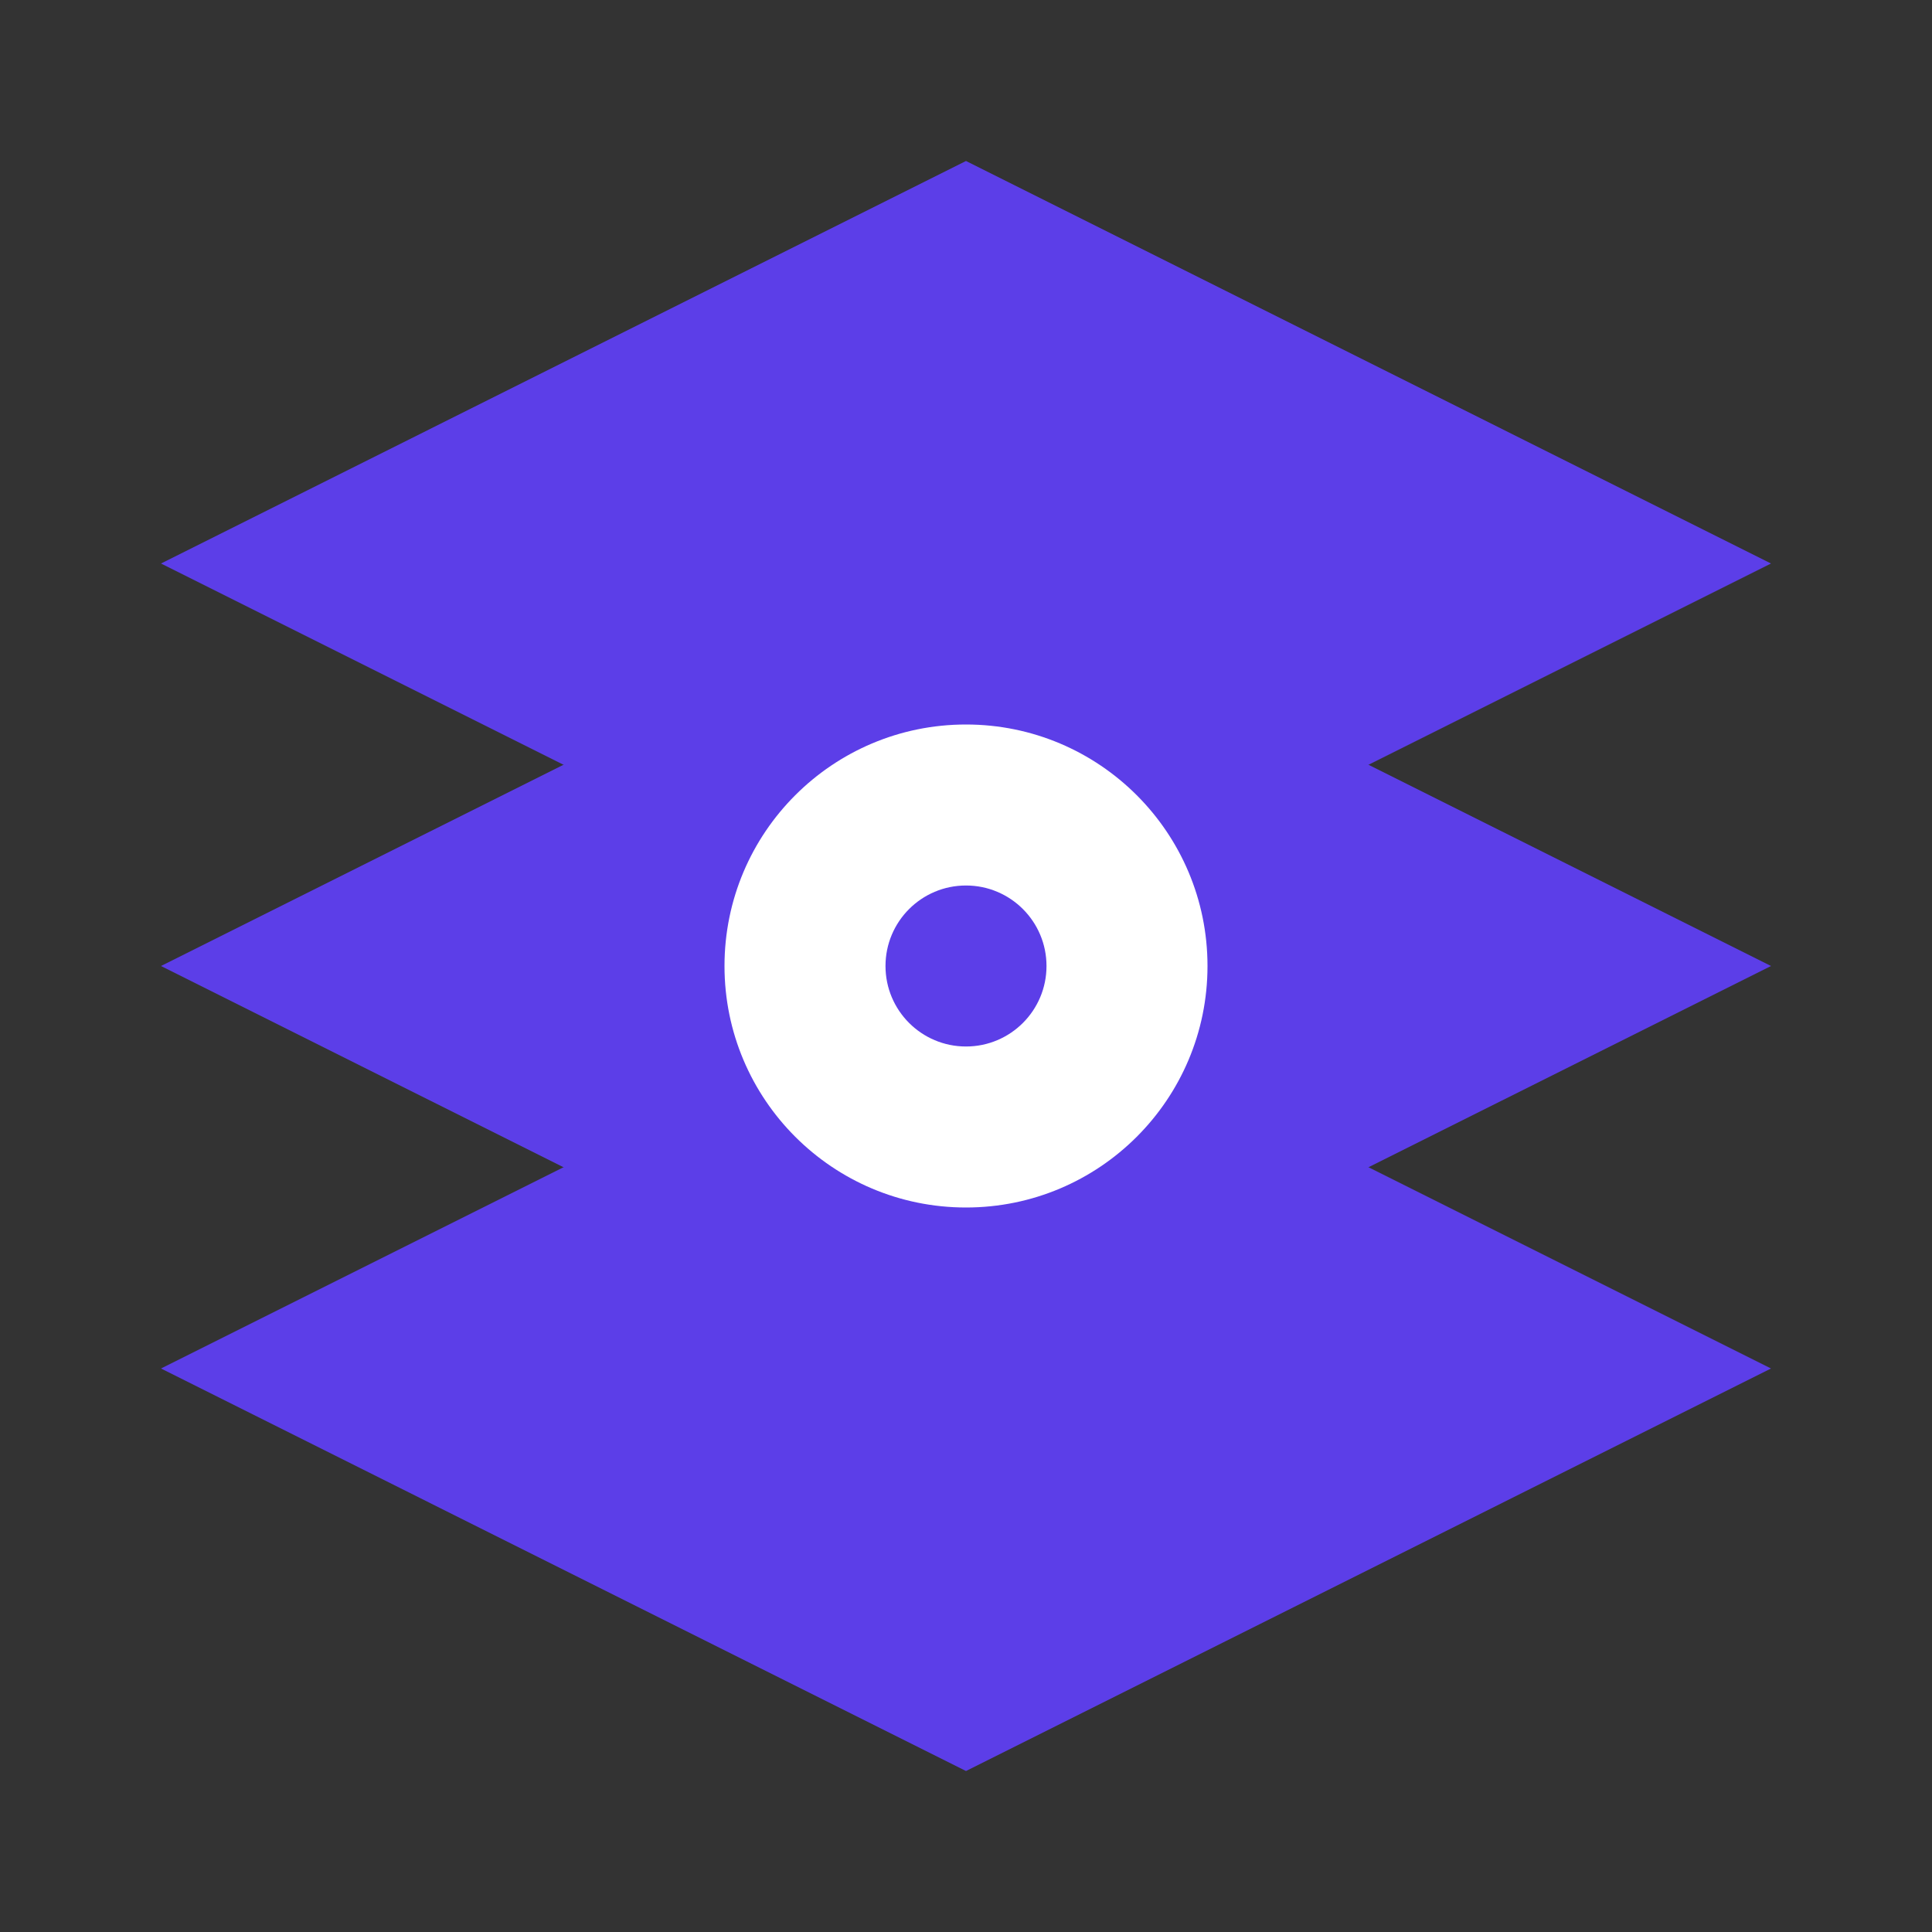 <svg xmlns="http://www.w3.org/2000/svg" viewBox="0 0 24 24" fill="none">
  <rect x="0" y="0" width="24" height="24" fill="#333333" stroke="none"/>
  <path d="M12 2L2 7L12 12L22 7L12 2Z" fill="#5C3EE8"/>
  <path d="M2 17L12 22L22 17L12 12L2 17Z" fill="#5C3EE8"/>
  <path d="M2 12L12 17L22 12L12 7L2 12Z" fill="#5C3EE8"/>
  <circle cx="12" cy="12" r="3" fill="white"/>
  <circle cx="12" cy="12" r="1" fill="#5C3EE8"/>
</svg>

